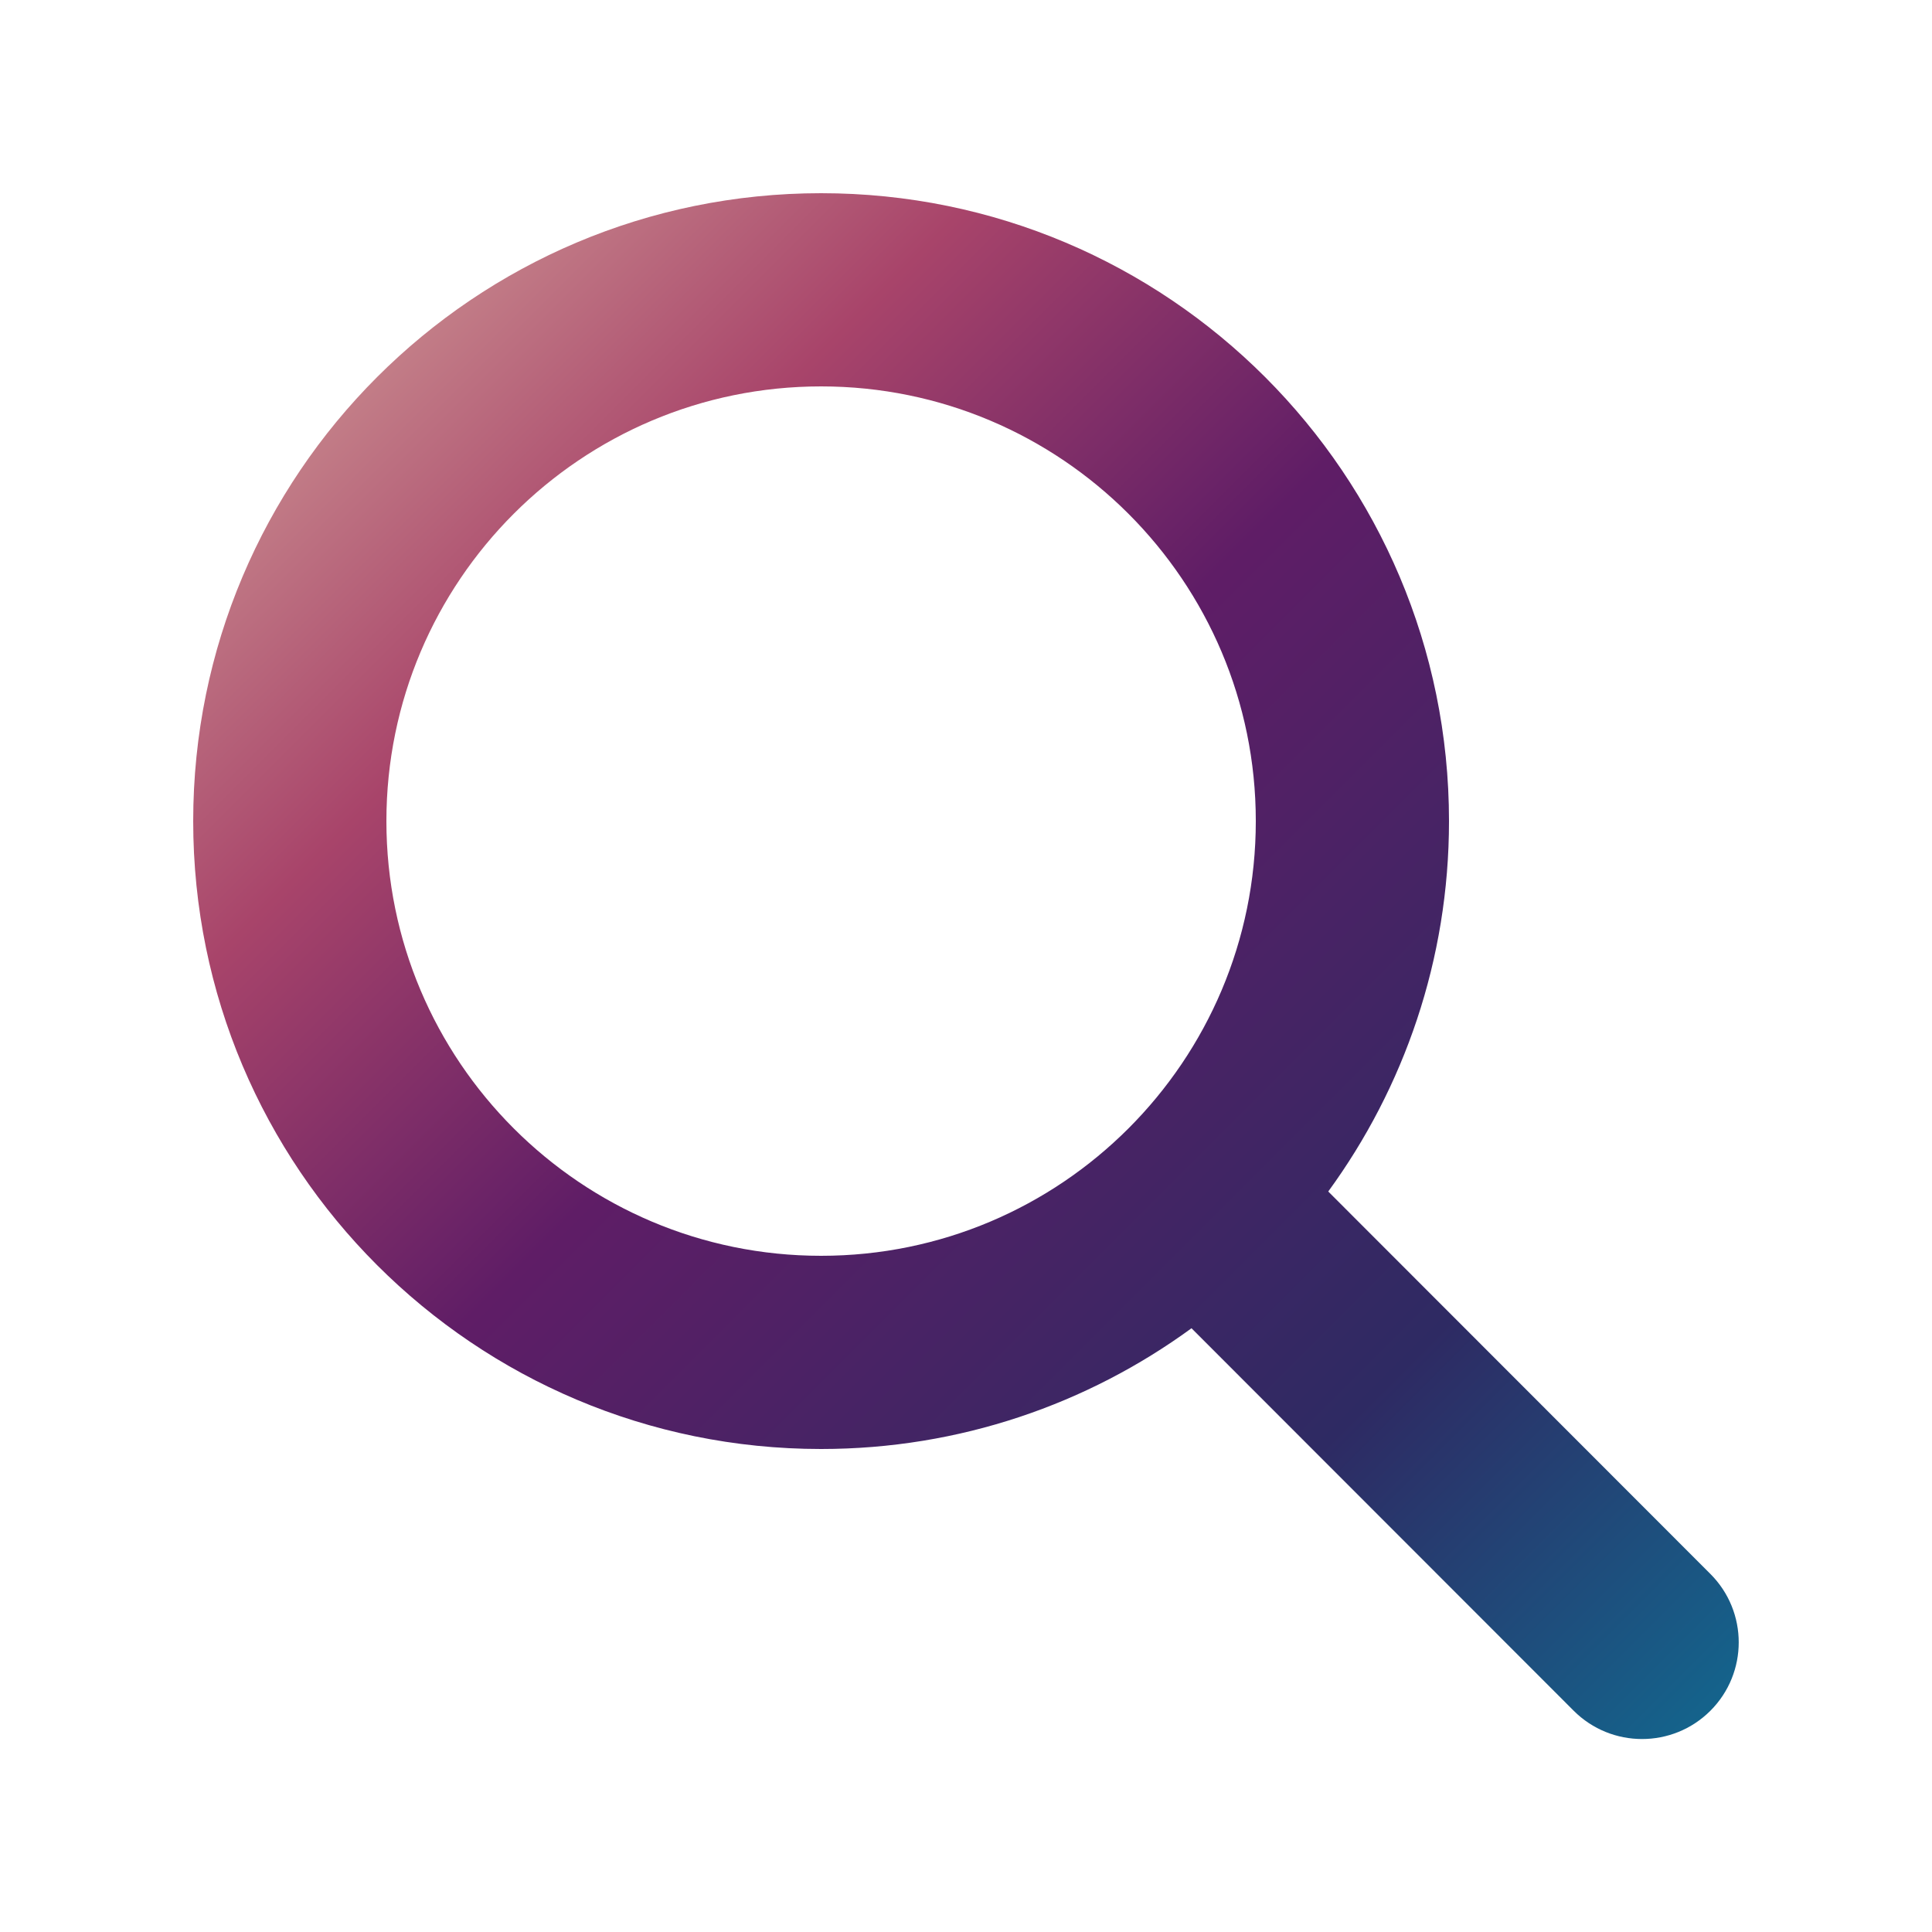<svg xmlns="http://www.w3.org/2000/svg" viewBox="0 0 640 640">
  <defs>
    <linearGradient id="gradientePlus" x1="0%" y1="0%" x2="100%" y2="100%">
      <stop offset="0%" stop-color="#D8AC9F" />
      <stop offset="25%" stop-color="#A8446A"/>
      <stop offset="45%" stop-color="#5F1D66"/>
      <stop offset="77%" stop-color="#2E2A63"/>
      <stop offset="100%" stop-color="#12688F"/>
    </linearGradient>
  </defs>

  <path 
    fill="url(#gradientePlus)" 
    d="M480 272C480 317.9 465.1 360.3 440 394.7L566.6 521.4C579.1 533.9 579.1 554.2 566.6 566.7C554.1 579.2 533.8 579.2 521.3 566.7L394.7 440C360.3 465.1 317.9 480 272 480C157.1 480 64 386.9 64 272C64 157.1 157.1 64 272 64C386.9 64 480 157.1 480 272zM272 416C351.5 416 416 351.5 416 272C416 192.5 351.5 128 272 128C192.5 128 128 192.5 128 272C128 351.5 192.5 416 272 416z"/>
</svg>